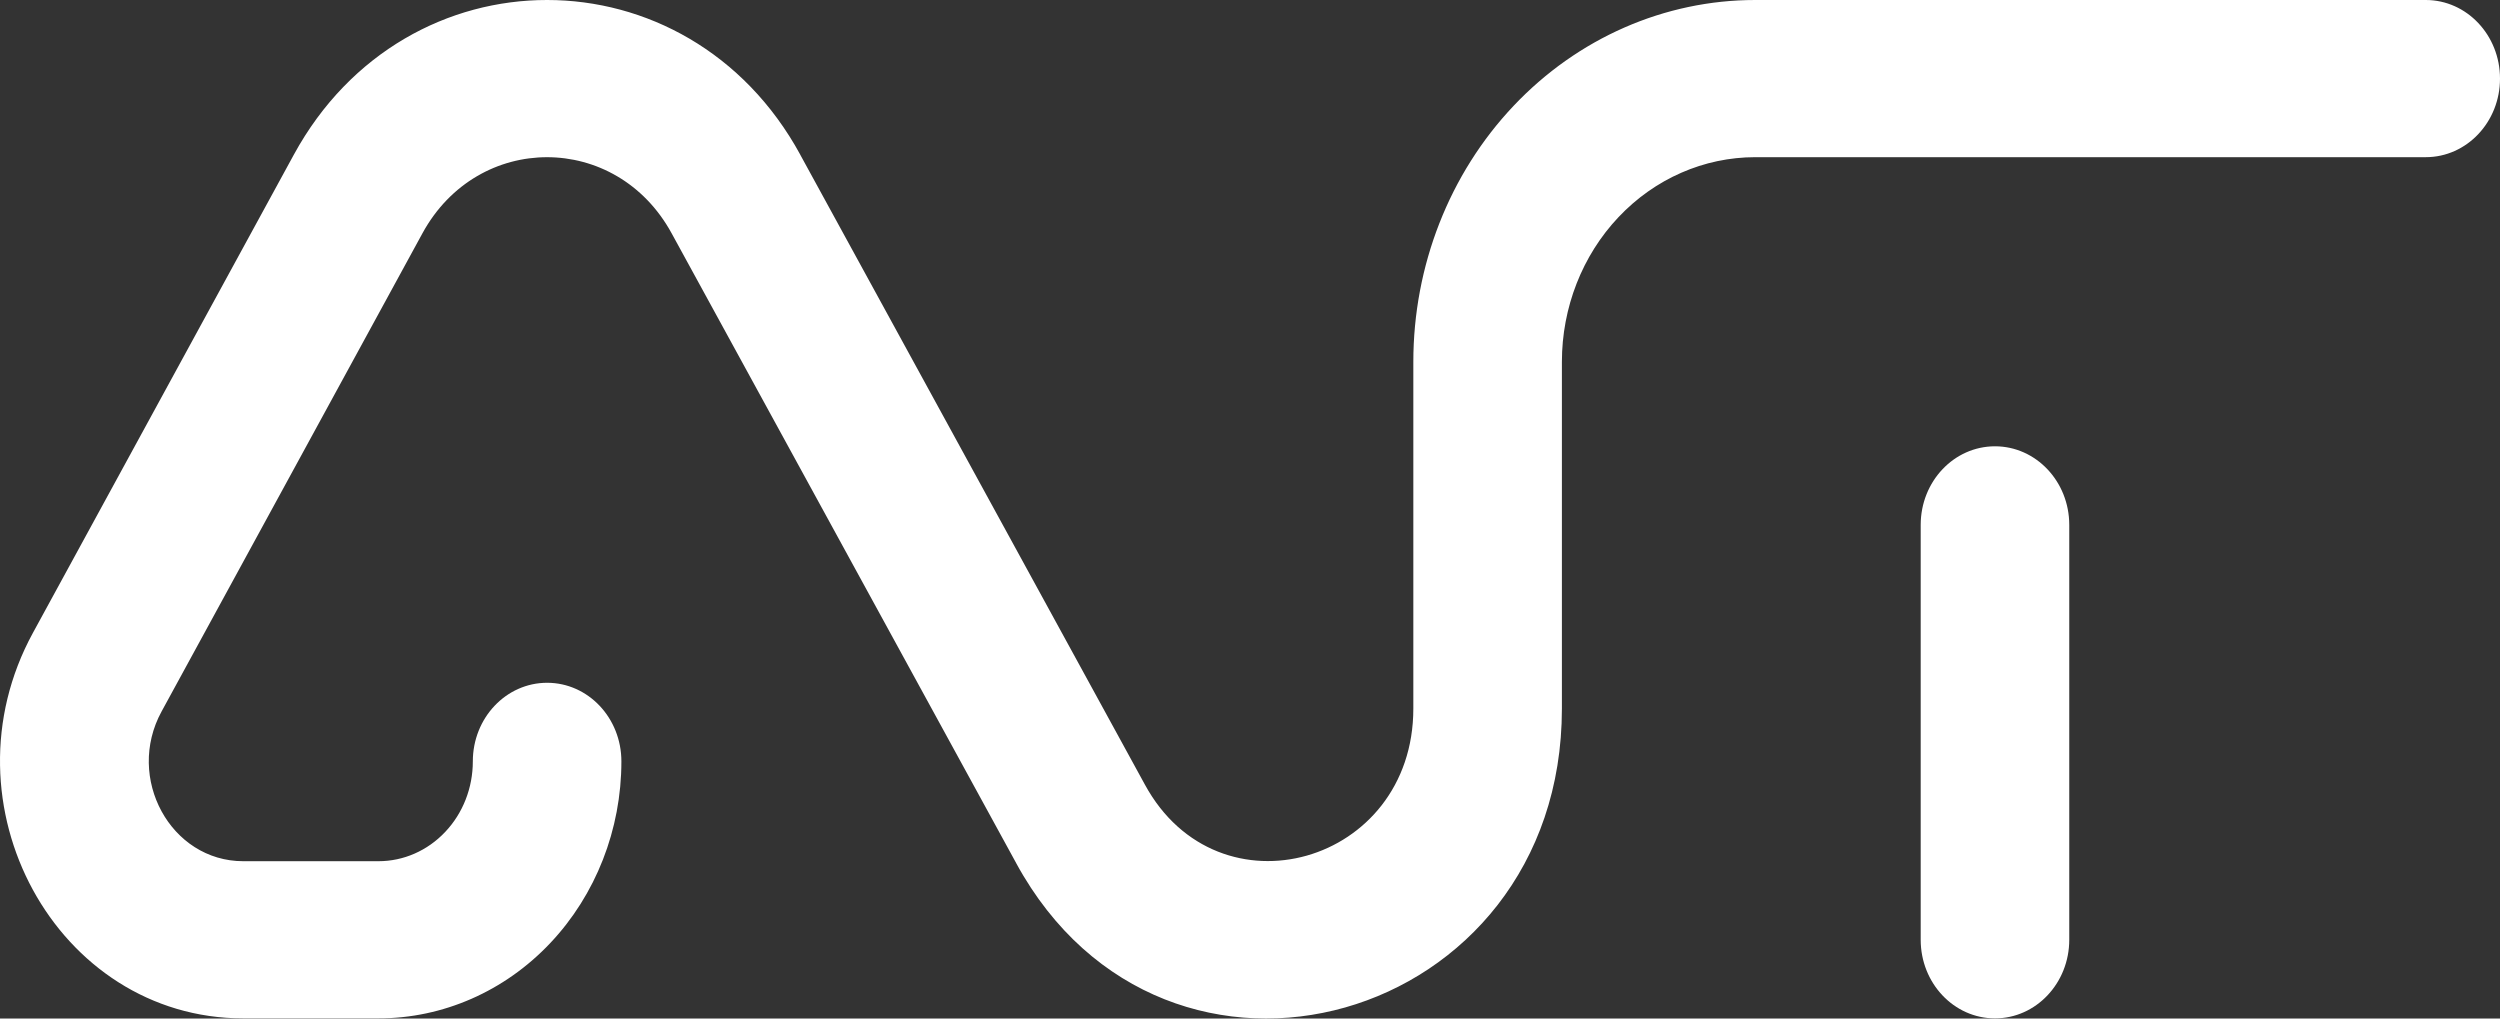 <svg width="54" height="22" viewBox="0 0 54 22" fill="none" xmlns="http://www.w3.org/2000/svg">
<rect x="0" y="0" width="54" height="22" fill="#333333" stroke="none"/>
<path fill-rule="evenodd" clip-rule="evenodd" d="M9.125 5.039L3.49 15.368C2.705 16.805 3.686 18.602 5.254 18.602H8.176C8.716 18.602 9.234 18.375 9.616 17.97C9.999 17.566 10.213 17.018 10.213 16.446C10.213 15.508 10.931 14.748 11.818 14.748C12.704 14.748 13.422 15.508 13.422 16.446C13.422 17.918 12.869 19.33 11.885 20.371C10.902 21.412 9.567 21.997 8.176 21.997H5.254C1.216 21.997 -1.309 17.371 0.711 13.67L6.347 3.341C8.778 -1.115 14.857 -1.113 17.287 3.343L17.287 3.345L24.73 16.948C26.318 19.863 30.528 18.671 30.528 15.306V7.815C30.528 5.742 31.306 3.754 32.691 2.289C34.076 0.823 35.955 8.04387e-07 37.913 8.04387e-07H52.396C53.282 8.04387e-07 54 0.76 54 1.698C54 2.635 53.282 3.395 52.396 3.395H37.913C36.806 3.395 35.743 3.861 34.96 4.69C34.177 5.518 33.737 6.643 33.737 7.815V15.306C33.737 22.145 25.179 24.569 21.95 18.645L21.95 18.644L14.508 5.041C13.312 2.848 10.322 2.847 9.125 5.039Z" fill="white"/>
<path fill-rule="evenodd" clip-rule="evenodd" d="M43.092 9.64C43.977 9.64 44.696 10.4 44.696 11.338V20.299C44.696 21.237 43.977 21.997 43.092 21.997C42.205 21.997 41.487 21.237 41.487 20.299V11.338C41.487 10.4 42.205 9.64 43.092 9.64Z" fill="white"/>
</svg>
